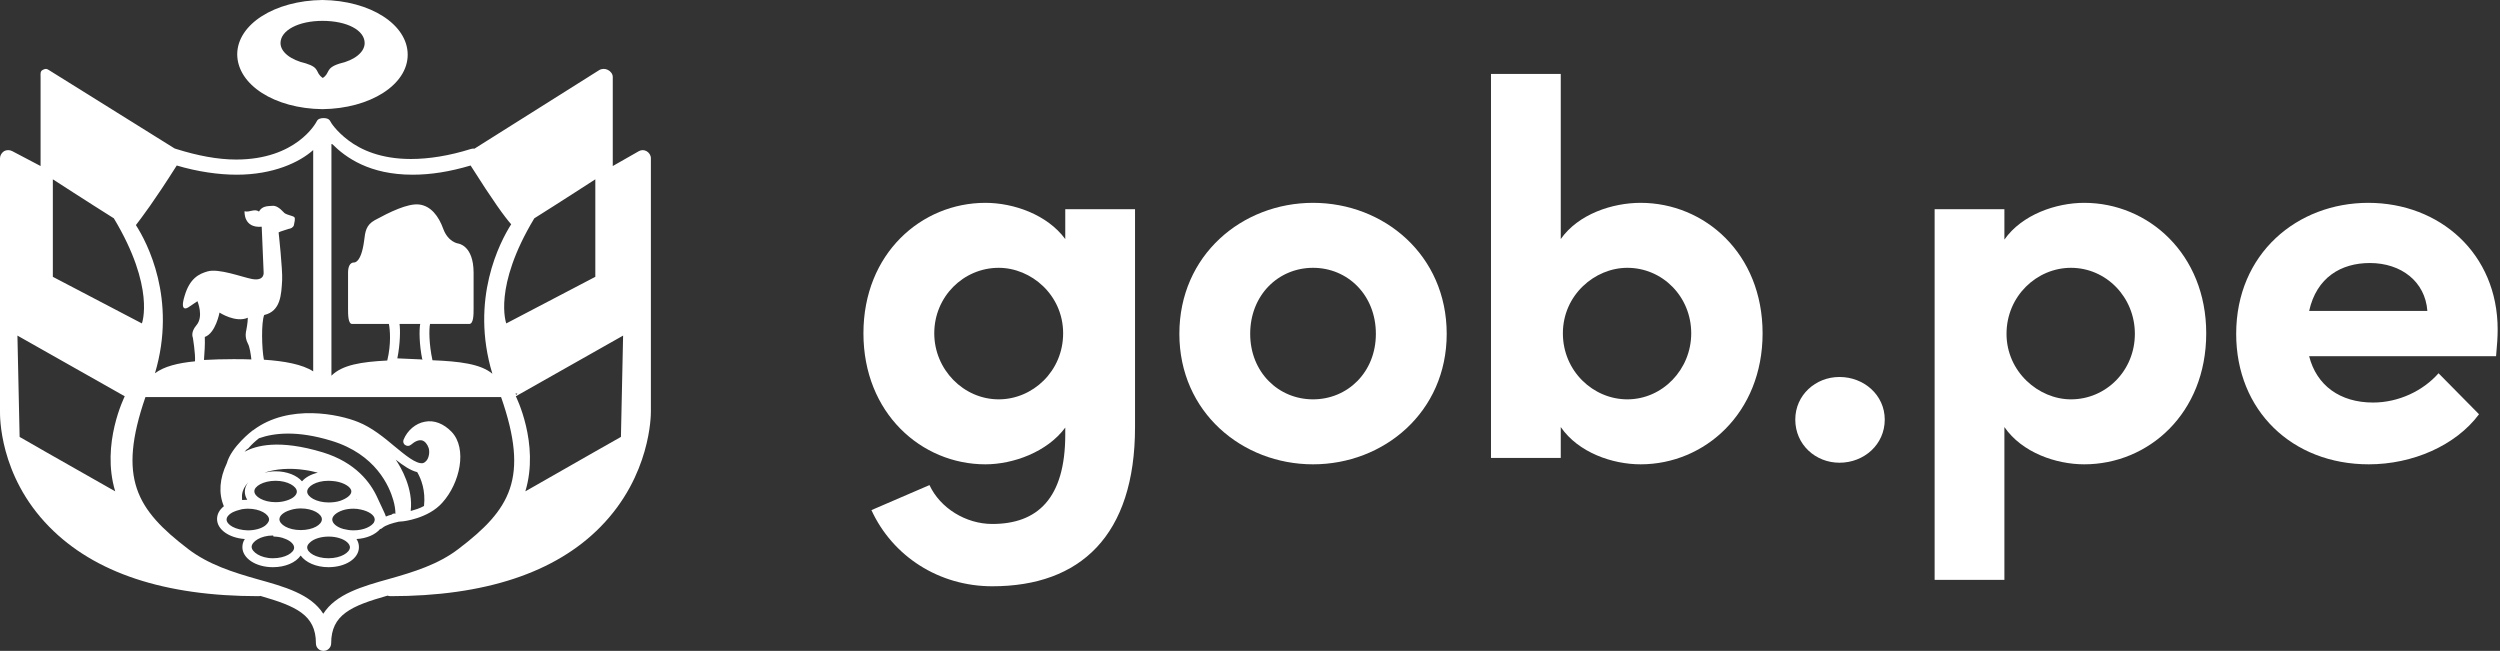 <svg width="169" height="44" viewBox="0 0 169 44" fill="none" xmlns="http://www.w3.org/2000/svg">
<rect x="0" y="0" width="169" height="44" fill="#333333" stroke="none"/>
<path d="M30.524 29.187C29.99 28.637 29.345 28.381 28.719 28.509C28.093 28.619 27.541 29.095 27.283 29.718C27.228 29.846 27.265 30.011 27.394 30.084C27.523 30.175 27.67 30.157 27.78 30.066C28.057 29.828 28.314 29.718 28.535 29.773C28.719 29.828 28.885 30.011 28.977 30.285C29.051 30.523 29.014 30.871 28.867 31.091C28.811 31.164 28.701 31.292 28.572 31.311C28.112 31.366 27.412 30.78 26.676 30.175C25.958 29.571 25.13 28.894 24.209 28.528C22.957 28.015 19.533 27.264 17.121 29.077C17.103 29.077 17.103 29.095 17.084 29.095C17.029 29.132 15.648 30.194 15.335 31.311C14.838 32.355 14.765 33.343 15.133 34.222C14.838 34.46 14.673 34.753 14.673 35.083C14.673 35.797 15.483 36.364 16.55 36.438C16.44 36.602 16.385 36.786 16.385 36.987C16.385 37.738 17.287 38.342 18.447 38.342C19.294 38.342 19.993 38.031 20.325 37.555C20.656 38.012 21.355 38.342 22.202 38.342C23.362 38.342 24.264 37.756 24.264 36.987C24.264 36.786 24.209 36.602 24.099 36.438C24.78 36.401 25.369 36.145 25.7 35.76C25.755 35.76 25.811 35.724 25.847 35.687C26.087 35.486 26.547 35.357 26.952 35.266C27.081 35.248 27.154 35.248 27.154 35.248H27.173C27.247 35.248 28.94 35.064 29.898 33.984C31.094 32.666 31.61 30.322 30.524 29.187ZM16.366 33.416C16.403 33.123 16.55 32.849 16.79 32.593C16.642 32.776 16.55 32.995 16.55 33.233C16.55 33.435 16.606 33.618 16.716 33.783C16.606 33.783 16.495 33.801 16.366 33.801C16.366 33.654 16.348 33.526 16.366 33.416ZM15.317 35.119C15.317 34.955 15.464 34.771 15.704 34.643C15.888 34.552 16.109 34.478 16.348 34.423C16.477 34.405 16.624 34.387 16.753 34.387C17.6 34.387 18.189 34.771 18.189 35.119C18.189 35.302 18.005 35.467 17.913 35.541C17.637 35.742 17.213 35.852 16.753 35.852C15.906 35.833 15.317 35.467 15.317 35.119ZM20.416 32.538C20.067 32.135 19.404 31.86 18.631 31.86C18.373 31.86 18.115 31.897 17.876 31.952C18.631 31.695 19.588 31.622 20.582 31.768C20.877 31.805 21.19 31.878 21.484 31.952C21.024 32.062 20.656 32.263 20.416 32.538ZM22.202 32.501C22.35 32.501 22.534 32.519 22.681 32.538C23.252 32.629 23.749 32.922 23.749 33.215V33.233C23.749 33.471 23.417 33.709 22.994 33.856C22.773 33.929 22.497 33.966 22.221 33.966C21.374 33.966 20.766 33.581 20.766 33.233C20.766 32.886 21.355 32.501 22.202 32.501ZM18.631 32.501C19.459 32.501 20.067 32.886 20.067 33.233C20.067 33.416 19.901 33.618 19.607 33.746C19.533 33.783 19.441 33.819 19.367 33.838C19.146 33.911 18.889 33.947 18.631 33.947C17.802 33.947 17.195 33.563 17.195 33.215C17.176 32.886 17.784 32.501 18.631 32.501ZM18.447 37.738C17.6 37.738 17.011 37.298 17.011 36.969C17.011 36.621 17.618 36.2 18.447 36.2H18.465L18.483 36.255L18.502 36.273C18.925 36.273 19.312 36.401 19.588 36.584C19.698 36.657 19.883 36.822 19.883 37.024C19.883 37.353 19.294 37.738 18.447 37.738ZM20.325 35.833C19.478 35.833 18.889 35.449 18.889 35.101C18.889 34.863 19.165 34.625 19.57 34.497C19.643 34.478 19.735 34.442 19.827 34.423C19.993 34.387 20.159 34.369 20.325 34.369C21.171 34.369 21.76 34.753 21.76 35.101C21.76 35.467 21.171 35.833 20.325 35.833ZM22.202 37.738C21.355 37.738 20.766 37.353 20.766 37.005C20.766 36.895 20.822 36.786 20.95 36.676C20.95 36.676 20.95 36.676 20.969 36.657C21.227 36.419 21.705 36.273 22.221 36.273C22.478 36.273 22.736 36.309 22.957 36.383C23.381 36.511 23.657 36.767 23.657 37.005C23.638 37.353 23.049 37.738 22.202 37.738ZM25.277 35.321C25.111 35.577 24.614 35.852 23.896 35.852C23.657 35.852 23.436 35.815 23.215 35.76C22.755 35.632 22.46 35.376 22.46 35.119C22.46 34.881 22.736 34.643 23.16 34.497C23.381 34.423 23.638 34.387 23.896 34.387C24.062 34.387 24.227 34.405 24.375 34.442C24.927 34.552 25.332 34.826 25.332 35.119C25.332 35.174 25.314 35.248 25.277 35.321ZM24.099 33.764C24.099 33.746 24.117 33.746 24.117 33.728C24.117 33.746 24.135 33.746 24.135 33.764C24.117 33.764 24.117 33.764 24.099 33.764ZM26.621 34.717C26.565 34.717 26.51 34.753 26.473 34.79C26.345 34.826 26.197 34.863 26.087 34.918C26.032 34.717 25.811 34.314 25.516 33.654C25.056 32.629 24.043 31.256 21.816 30.578C18.852 29.681 17.287 30.121 16.532 30.542C16.587 30.487 16.624 30.432 16.679 30.377C16.716 30.359 16.753 30.34 16.79 30.304C17.011 30.047 17.25 29.828 17.508 29.626C18.539 29.26 20.104 29.095 22.386 29.791C25.424 30.706 26.326 32.904 26.584 33.801C26.676 34.112 26.731 34.442 26.731 34.735C26.657 34.698 26.639 34.717 26.621 34.717ZM28.664 34.204C28.37 34.369 28.057 34.46 27.799 34.533C27.78 34.533 27.78 34.533 27.762 34.533C27.946 33.05 27.118 31.604 26.75 31.073C27.265 31.476 27.744 31.805 28.204 31.915C28.48 32.391 28.775 33.16 28.664 34.204Z" fill="white"/>
<path d="M21.798 7.379C25.02 7.342 27.56 5.731 27.56 3.699C27.56 1.648 25.02 0.037 21.798 0C18.558 0.037 16.036 1.648 16.036 3.68C16.054 5.731 18.558 7.342 21.798 7.379ZM21.798 1.41C23.473 1.41 24.651 2.051 24.651 2.911C24.651 3.516 23.989 4.065 22.939 4.303C21.964 4.614 22.332 4.944 21.816 5.273L21.798 5.255C21.282 4.889 21.669 4.596 20.675 4.285C19.644 4.047 18.963 3.516 18.963 2.911C18.963 2.051 20.178 1.41 21.798 1.41Z" fill="white"/>
<path d="M44 27.813V10.693C44 10.492 43.871 10.309 43.705 10.217C43.54 10.126 43.356 10.126 43.19 10.217L41.423 11.224V5.2C41.423 4.999 41.275 4.816 41.091 4.724C40.907 4.632 40.686 4.632 40.502 4.742L32.07 10.052C31.997 10.034 31.905 10.052 31.831 10.071C30.377 10.528 28.996 10.748 27.781 10.748C25.737 10.748 24.393 10.126 23.547 9.485C22.7 8.844 22.35 8.258 22.331 8.203C22.239 8.02 22.055 7.983 21.871 7.983C21.669 7.983 21.485 8.038 21.411 8.203C21.356 8.313 20.03 10.785 15.962 10.785C14.728 10.785 13.366 10.528 11.912 10.071C11.875 10.052 11.838 10.052 11.801 10.034L3.314 4.742C3.148 4.632 3.075 4.632 2.891 4.724C2.707 4.816 2.743 4.999 2.743 5.2V11.224L0.829 10.217C0.663 10.126 0.442 10.126 0.276 10.217C0.111 10.327 0 10.51 0 10.693V27.795C0 28.052 -0.092 32.135 3.332 35.614C6.388 38.727 11.12 40.301 17.471 40.301C17.526 40.301 17.563 40.301 17.6 40.283C20.012 40.979 21.356 41.565 21.356 43.487C21.356 43.78 21.577 44 21.871 44C22.166 44 22.387 43.762 22.387 43.487C22.387 41.546 23.749 40.96 26.198 40.264C26.253 40.283 26.326 40.301 26.4 40.301C32.752 40.301 37.538 38.727 40.594 35.614C44 32.153 44 28.052 44 27.813ZM40.244 12.121V18.713L34.224 21.863C34.224 21.863 33.304 19.427 36.12 14.758C37.814 13.696 40.244 12.121 40.244 12.121ZM34.979 26.605C34.942 26.642 34.924 26.66 34.887 26.697C34.869 26.66 34.869 26.642 34.85 26.605C34.906 26.605 34.942 26.605 34.979 26.605ZM22.46 9.741C23.381 10.657 24.983 11.81 27.891 11.81C29.125 11.81 30.395 11.609 31.813 11.188C33.341 13.605 34.132 14.685 34.556 15.161C33.801 16.351 31.757 20.215 33.285 25.268C32.494 24.591 31.021 24.426 29.235 24.353C28.996 23.254 28.996 22.265 29.07 21.899H31.721C32.015 21.899 32.015 21.258 32.015 20.874V18.439C32.015 16.571 30.966 16.461 30.966 16.461C30.966 16.461 30.303 16.369 29.972 15.491C29.659 14.612 29.125 13.916 28.333 13.824C27.56 13.733 26.308 14.355 25.332 14.886C24.743 15.216 24.688 15.655 24.614 16.278C24.412 17.816 23.933 17.743 23.933 17.743C23.639 17.743 23.528 18.054 23.528 18.439V20.874C23.528 21.258 23.528 21.899 23.804 21.899H26.29C26.363 22.265 26.455 23.236 26.179 24.371C24.412 24.463 23.142 24.664 22.405 25.396V9.741H22.46ZM27.008 21.899H28.407C28.333 22.265 28.333 23.291 28.554 24.334C28.536 24.334 28.517 24.298 28.499 24.298L26.86 24.225C27.063 23.218 27.063 22.265 27.008 21.899ZM11.948 11.188C13.366 11.609 14.783 11.81 15.998 11.81C18.484 11.81 20.251 10.968 21.172 10.144V25.104C20.435 24.627 19.22 24.408 17.84 24.316C17.692 23.565 17.655 21.808 17.858 21.295C18.981 21.039 19.018 19.903 19.073 18.933C19.11 18.219 18.834 15.71 18.834 15.71C18.944 15.637 19.441 15.509 19.515 15.472C19.662 15.454 19.809 15.381 19.865 15.234C19.901 15.051 19.975 14.776 19.901 14.685C19.809 14.575 19.275 14.52 19.165 14.337C18.907 14.062 18.649 13.879 18.392 13.916C18.06 13.934 17.711 13.934 17.508 14.3C17.195 14.081 16.882 14.374 16.532 14.282C16.532 14.282 16.44 15.436 17.692 15.326L17.821 18.402C17.821 18.402 17.913 19.024 17.029 18.86C16.367 18.732 14.783 18.127 14.029 18.347C13.458 18.512 12.832 18.805 12.482 19.995C12.114 21.185 12.722 20.782 12.722 20.782L13.347 20.361C13.347 20.361 13.789 21.405 13.274 21.991C12.869 22.467 13.034 22.815 13.034 22.815C13.034 22.815 13.219 23.895 13.182 24.426C12.022 24.536 11.083 24.774 10.476 25.232C11.967 20.215 9.942 16.388 9.187 15.216C9.592 14.685 10.42 13.605 11.948 11.188ZM13.845 22.778C14.581 22.522 14.839 21.13 14.839 21.13C14.839 21.13 15.925 21.844 16.753 21.478C16.753 21.808 16.643 22.357 16.643 22.357C16.643 22.357 16.514 22.76 16.753 23.218C16.882 23.437 16.956 23.968 16.993 24.298C16.606 24.279 16.183 24.279 15.759 24.279C15.078 24.279 14.415 24.298 13.789 24.334C13.826 23.712 13.863 23.401 13.845 22.778ZM3.572 12.121C3.572 12.121 6.002 13.696 7.696 14.758C10.512 19.446 9.592 21.863 9.592 21.863L3.572 18.713V12.121ZM7.788 33.215C3.995 31.073 1.326 29.535 1.326 29.535L1.178 22.686L8.432 26.788C8.432 26.806 6.812 29.992 7.788 33.215ZM8.855 26.623C8.855 26.623 8.837 26.605 8.855 26.623C8.837 26.605 8.855 26.605 8.855 26.623C8.855 26.605 8.855 26.623 8.855 26.623ZM30.984 37.115C29.622 38.159 27.947 38.672 26.326 39.129C24.485 39.642 22.7 40.155 21.853 41.491C21.006 40.155 19.22 39.66 17.379 39.148C15.759 38.69 14.084 38.159 12.722 37.115C9.224 34.442 7.935 32.336 9.831 26.843H33.874C35.789 32.336 34.501 34.442 30.984 37.115ZM41.975 29.535C41.975 29.535 39.287 31.054 35.513 33.215C36.489 29.992 34.869 26.788 34.869 26.788L42.122 22.686L41.975 29.535Z" fill="white"/>
<path d="M72.012 16.16C70.788 14.504 68.52 13.712 66.612 13.712C62.292 13.712 58.368 17.132 58.368 22.532C58.368 27.932 62.292 31.388 66.612 31.388C68.484 31.388 70.788 30.56 72.012 28.904V29.372C72.012 33.728 70.104 35.42 67.08 35.42C65.28 35.42 63.552 34.34 62.832 32.792L58.908 34.484C60.348 37.616 63.48 39.632 67.08 39.632C73.02 39.632 76.728 36.212 76.728 28.868V14.144H72.012V16.16ZM67.512 26.996C65.136 26.996 63.156 24.98 63.156 22.532C63.156 20.048 65.136 18.104 67.512 18.104C69.708 18.104 71.868 19.94 71.868 22.532C71.868 25.088 69.816 26.996 67.512 26.996Z" fill="white"/>
<path d="M88.761 31.388C93.549 31.388 97.797 27.86 97.797 22.568C97.797 17.24 93.549 13.712 88.761 13.712C83.973 13.712 79.725 17.24 79.725 22.568C79.725 27.86 83.973 31.388 88.761 31.388ZM88.761 26.996C86.421 26.996 84.513 25.16 84.513 22.568C84.513 19.94 86.421 18.104 88.761 18.104C91.101 18.104 93.009 19.94 93.009 22.568C93.009 25.16 91.101 26.996 88.761 26.996Z" fill="white"/>
<path d="M110.907 13.712C108.999 13.712 106.695 14.468 105.507 16.16V5H100.791V30.956H105.507V28.868C106.695 30.596 108.999 31.388 110.907 31.388C115.227 31.388 119.151 27.932 119.151 22.532C119.151 17.132 115.227 13.712 110.907 13.712ZM110.007 26.996C107.703 26.996 105.651 25.088 105.651 22.532C105.651 19.94 107.811 18.104 110.007 18.104C112.383 18.104 114.327 20.048 114.327 22.532C114.327 24.98 112.383 26.996 110.007 26.996Z" fill="white"/>
<path d="M124.349 31.28C126.005 31.28 127.409 30.056 127.409 28.364C127.409 26.708 126.005 25.484 124.349 25.484C122.729 25.484 121.361 26.708 121.361 28.364C121.361 30.056 122.729 31.28 124.349 31.28Z" fill="white"/>
<path d="M140.897 13.712C138.989 13.712 136.685 14.504 135.497 16.196V14.144H130.781V39.2H135.497V28.868C136.685 30.596 138.989 31.388 140.897 31.388C145.217 31.388 149.141 27.968 149.141 22.532C149.141 17.168 145.217 13.712 140.897 13.712ZM139.997 26.996C137.801 26.996 135.641 25.124 135.641 22.568C135.641 20.012 137.693 18.104 139.997 18.104C142.373 18.104 144.317 20.084 144.317 22.568C144.317 25.052 142.373 26.996 139.997 26.996Z" fill="white"/>
<path d="M168.842 22.28C168.842 17.132 164.918 13.712 160.094 13.712C155.306 13.712 151.166 17.132 151.166 22.568C151.166 27.752 154.946 31.388 160.13 31.388C163.082 31.388 165.998 30.128 167.582 28.004L164.846 25.232C163.802 26.42 162.146 27.212 160.418 27.212C158.186 27.212 156.602 26.06 156.098 24.08H168.734C168.806 23.324 168.842 22.748 168.842 22.28ZM156.098 21.02C156.602 18.752 158.258 17.78 160.202 17.78C162.326 17.78 163.946 19.04 164.09 21.02H156.098Z" fill="white"/>
</svg>
